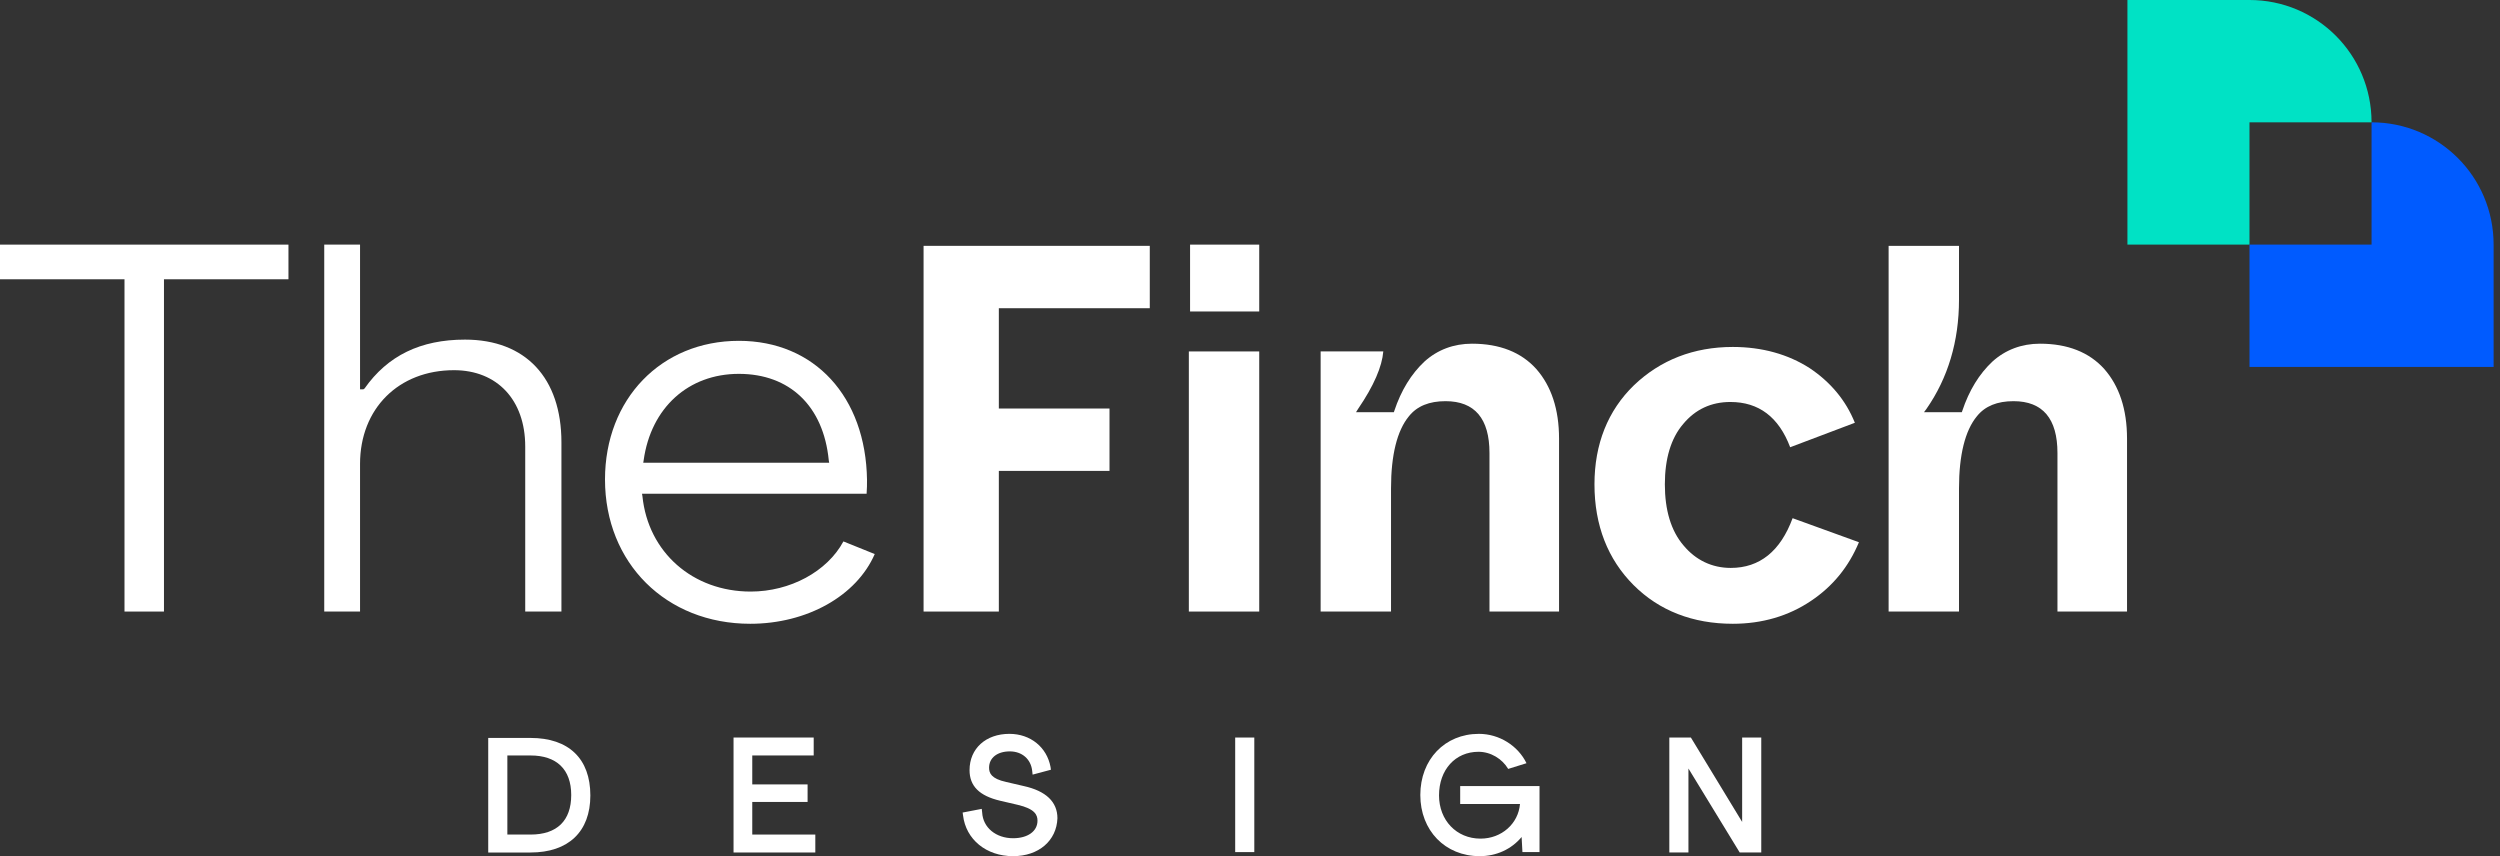 <svg width="292" height="100" viewBox="0 0 292 100" fill="none" xmlns="http://www.w3.org/2000/svg">
<rect x="0" y="0" width="292" height="100" fill="#333333" stroke="none"/>
<path d="M14.541 71.429V32.619H0V28.572H33.692V32.619H19.151V71.429H14.541Z" fill="white"/>
<path d="M61.346 71.429V52.143C61.346 46.715 58.067 43.238 53.03 43.238C46.567 43.238 42.053 47.715 42.053 54.191V71.429H37.871V28.572H42.053V45.477H42.433L42.576 45.381C45.284 41.524 49.133 39.667 54.313 39.667C61.394 39.667 65.575 44.143 65.575 51.667V71.429H61.346Z" fill="white"/>
<path d="M87.629 72.857C77.792 72.857 70.664 65.762 70.664 56C70.664 46.619 77.222 39.809 86.298 39.809C95.137 39.809 101.125 46.333 101.267 56.048C101.267 56.524 101.267 57.095 101.22 57.667H74.988L75.036 57.952C75.701 64.524 80.928 69.095 87.676 69.095C92.286 69.095 96.61 66.762 98.511 63.238L102.17 64.714C100.032 69.619 94.234 72.857 87.629 72.857ZM86.298 43.667C80.406 43.667 76.034 47.619 75.178 53.762L75.131 54.048H96.848L96.8 53.762C96.182 47.429 92.238 43.667 86.298 43.667Z" fill="white"/>
<path d="M107.873 71.429V28.715H134.294V36H116.664V47.715H129.59V55.001H116.664V71.429H107.873Z" fill="white"/>
<path d="M138.857 71.429V41.048H147.078V71.429H138.857ZM139 36.381V28.572H147.078V36.381H139Z" fill="white"/>
<path d="M173.971 71.429V52.905C173.971 48.905 172.26 46.857 168.839 46.857C166.938 46.857 165.512 47.428 164.562 48.619C163.184 50.286 162.471 53.143 162.471 57.048V71.429H154.25V41.047H161.568C161.426 42.809 160.475 45.047 158.622 47.762L158.384 48.143H162.804L162.851 48C163.659 45.571 164.847 43.667 166.368 42.238C167.888 40.857 169.789 40.143 171.928 40.143C175.159 40.143 177.677 41.143 179.436 43.095C181.194 45.095 182.097 47.809 182.097 51.238V71.429H173.971Z" fill="white"/>
<path d="M202.391 72.857C197.734 72.857 193.79 71.333 190.796 68.333C187.803 65.333 186.234 61.381 186.234 56.571C186.234 51.857 187.803 47.952 190.844 45C193.933 42.047 197.829 40.524 202.391 40.524C205.813 40.524 208.854 41.381 211.373 43C213.796 44.619 215.602 46.762 216.647 49.381L209.092 52.238C207.761 48.714 205.432 46.952 202.106 46.952C199.873 46.952 198.019 47.809 196.594 49.524C195.168 51.19 194.455 53.571 194.455 56.571C194.455 59.571 195.168 62 196.641 63.714C198.067 65.428 199.968 66.333 202.154 66.333C205.528 66.333 207.951 64.381 209.377 60.524L217.123 63.333C215.935 66.19 214.081 68.476 211.515 70.19C208.901 71.952 205.813 72.857 202.391 72.857Z" fill="white"/>
<path d="M240.311 71.429V52.905C240.311 48.905 238.6 46.857 235.179 46.857C233.278 46.857 231.852 47.429 230.902 48.619C229.524 50.286 228.811 53.143 228.811 57.048V71.429H220.59V28.715H228.811V35C228.811 39.857 227.528 44.143 225.009 47.762L224.724 48.143H229.143L229.191 48C229.999 45.572 231.187 43.667 232.708 42.238C234.228 40.857 236.129 40.143 238.267 40.143C241.499 40.143 244.017 41.143 245.776 43.096C247.534 45.096 248.437 47.81 248.437 51.238V71.429H240.311Z" fill="white"/>
<path d="M276.998 14.286V28.572H262.742V42.857H291.254V28.572C291.254 20.667 284.887 14.286 276.998 14.286Z" fill="#005BFF"/>
<path d="M262.74 14.286H276.997C276.997 6.381 270.629 0 262.74 0H248.484V28.572H262.74V14.286Z" fill="#00E2C5"/>
<path d="M57.025 99.572V86.191H61.968C66.434 86.191 68.953 88.62 68.953 92.906C68.953 97.144 66.387 99.572 61.968 99.572H57.025ZM61.968 97.477C65.056 97.477 66.719 95.858 66.719 92.858C66.719 89.858 65.009 88.239 61.968 88.239H59.259V97.477H61.968Z" fill="white"/>
<path d="M85.678 99.571V86.143H95.039V88.238H87.864V91.619H94.326V93.667H87.864V97.476H95.229V99.571H85.678Z" fill="white"/>
<path d="M118.328 100C115.192 100 112.816 98.048 112.483 95.238L112.436 94.905L114.669 94.476L114.717 94.905C114.812 96.667 116.332 97.905 118.328 97.905C120.039 97.905 121.179 97.095 121.179 95.857C121.179 95.191 120.894 94.476 118.851 94L116.807 93.524C114.384 92.952 113.243 91.809 113.243 89.952C113.243 87.429 115.144 85.714 117.9 85.714C120.371 85.714 122.272 87.286 122.7 89.571L122.747 89.905L120.609 90.476L120.561 90.048C120.419 88.667 119.373 87.762 117.948 87.762C116.475 87.762 115.524 88.524 115.524 89.667C115.524 90.286 115.762 90.952 117.52 91.333L119.564 91.809C122.177 92.381 123.508 93.667 123.508 95.571C123.413 98.191 121.322 100 118.328 100Z" fill="white"/>
<path d="M146.503 86.144H144.27V99.525H146.503V86.144Z" fill="white"/>
<path d="M170.55 91.809V93.905H177.535C177.345 96.191 175.397 97.952 172.926 97.952C170.122 97.952 168.078 95.809 168.078 92.905C168.078 89.905 169.979 87.809 172.688 87.809C174.114 87.809 175.444 88.619 176.157 89.809L178.295 89.143C177.297 87.095 175.112 85.714 172.736 85.714C168.744 85.714 165.893 88.714 165.893 92.857C165.893 97 168.791 100 172.831 100C174.779 100 176.537 99.191 177.725 97.762L177.82 99.524H179.816V91.809H170.55Z" fill="white"/>
<path d="M203.198 99.571L197.21 89.762V99.571H194.977V86.143H197.495L203.483 96V86.143H205.716V99.571H203.198Z" fill="white"/>
</svg>
